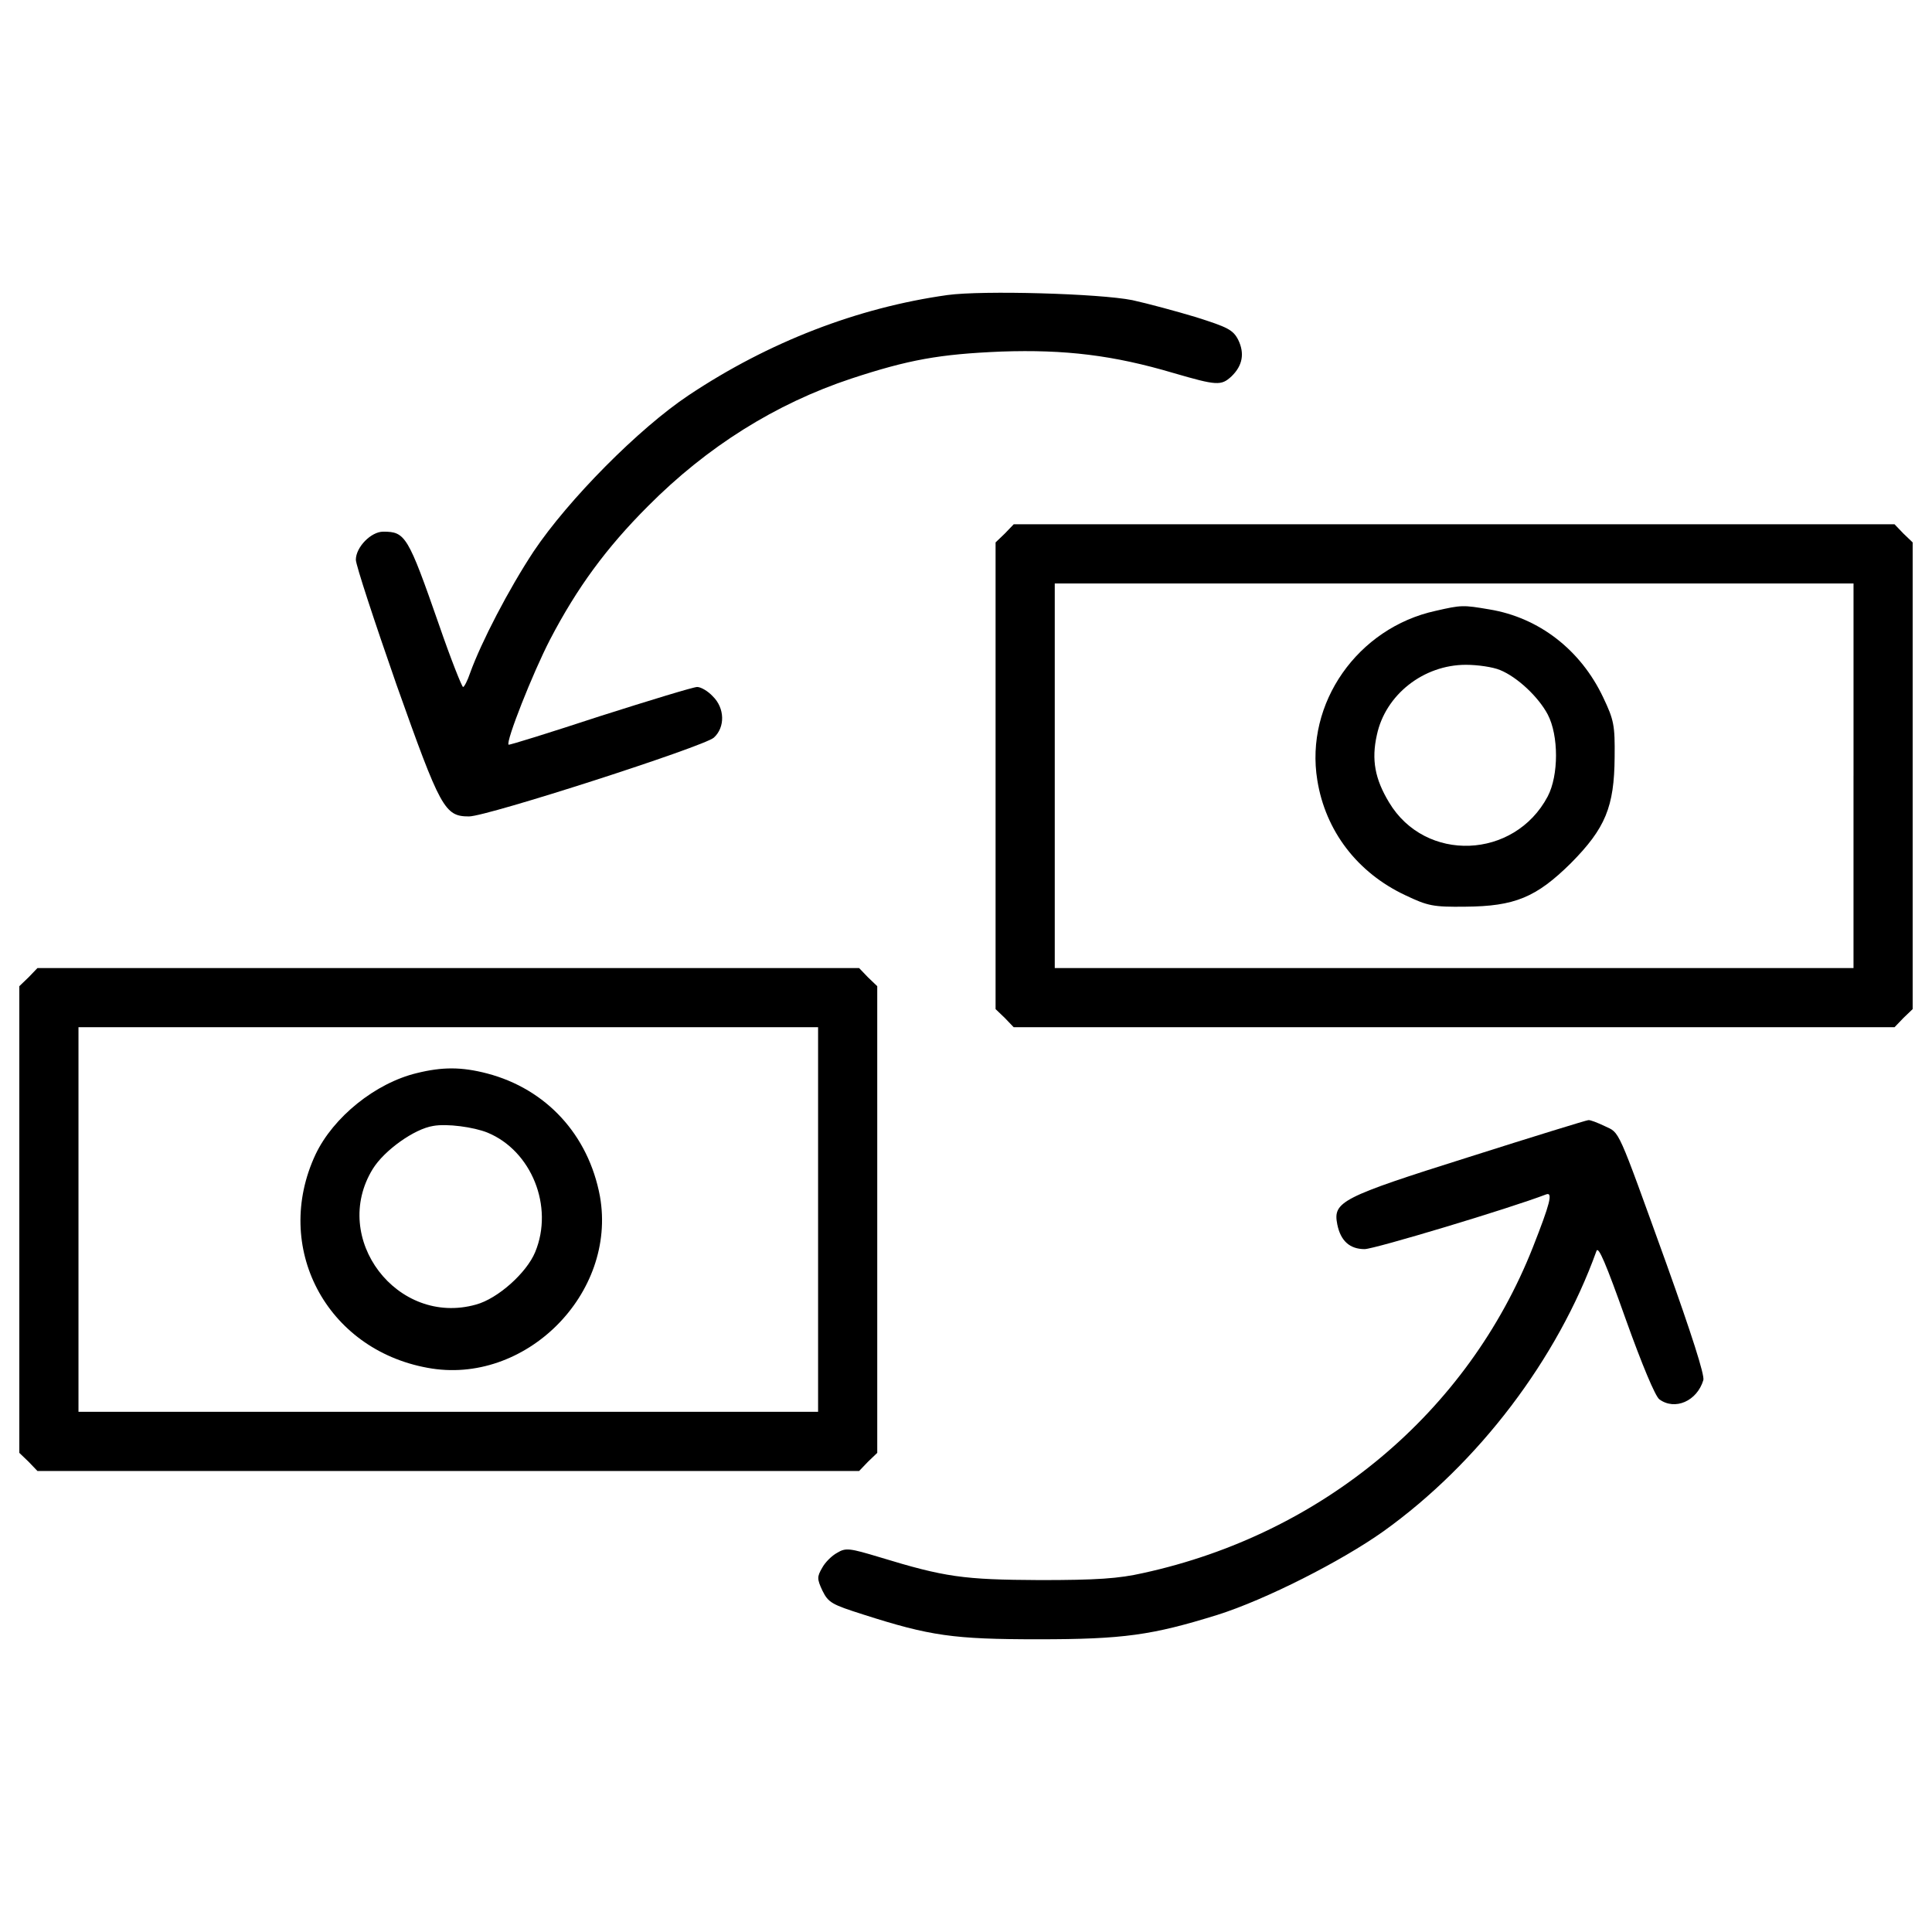 <?xml version="1.0" encoding="utf-8"?>
<!-- Svg Vector Icons : http://www.onlinewebfonts.com/icon -->
<!DOCTYPE svg PUBLIC "-//W3C//DTD SVG 1.1//EN" "http://www.w3.org/Graphics/SVG/1.1/DTD/svg11.dtd">
<svg version="1.1" xmlns="http://www.w3.org/2000/svg" xmlns:xlink="http://www.w3.org/1999/xlink" x="0px" y="0px" viewBox="0 0 1000 1000" enable-background="new 0 0 1000 1000" xml:space="preserve">
<g><g transform="translate(0,511) scale(0.1,-0.1)"><path d="M4904.3,3582.9c-465.1-65.1-926.4-243.1-1339.8-518.7c-258.4-172.3-622.1-539.8-802-807.7c-130.2-197.2-271.8-470.9-329.2-629.7c-13.4-40.2-30.6-72.7-36.4-72.7s-63.2,143.6-124.4,321.6c-160.8,461.3-174.2,482.4-289,482.4c-63.2,0-141.6-80.4-141.6-145.5c0-26.8,95.7-317.7,210.5-647c227.8-641.2,248.8-681.4,375.2-681.4c93.8,0,1215.4,361.7,1267.1,407.7c59.3,53.6,57.4,153.1-5.7,214.4c-24.9,26.8-61.3,47.9-80.4,47.9s-245-68.9-503.4-151.2c-256.5-84.2-470.9-151.2-472.8-147.4c-15.3,15.3,124.4,369.4,214.4,543.6c139.7,268,290.9,474.7,507.2,691c306.3,308.2,660.4,530.2,1052.7,660.4c296.7,97.6,455.5,126.3,775.2,139.7c331.1,11.5,581.9-19.1,891.9-111c224-65.1,246.9-67,300.5-17.2c57.4,55.5,68.9,118.7,34.4,189.5c-26.8,51.7-55.5,65.1-218.2,116.8c-101.4,30.6-250.8,70.8-329.2,88C5691,3590.6,5086.1,3607.8,4904.3,3582.9z"/><path d="M5201,2348.4l-47.9-45.9V1094.6V-113.1l47.9-45.9l45.9-47.9h2279.6h2279.6l45.9,47.9l47.9,45.9v1207.8v1207.8l-47.9,45.9l-45.9,47.9H7526.6H5246.9L5201,2348.4z M9593.7,1094.6V99.3H7526.6H5459.4v995.3V2090h2067.2h2067.2V1094.6z"/><path d="M7430.9,1948.3c-403.9-88-677.6-478.5-612.5-876.7c42.1-262.2,206.7-478.5,455.5-595.3c116.8-55.5,143.6-61.3,310.1-59.3c256.5,1.9,367.5,47.9,547.4,225.8c178,179.9,224,290.9,225.9,547.4c1.9,166.5-3.8,193.3-59.3,310.1c-116.8,246.9-333,413.4-589.5,455.5C7572.5,1978.9,7564.8,1978.9,7430.9,1948.3z M7763.9,1642.1c89.9-36.4,199.1-139.7,246.9-229.7c57.4-109.1,57.4-315.8,0-424.9c-172.3-325.4-633.6-344.5-821.1-30.6c-72.8,120.6-91.9,220.1-63.2,348.4c44,208.6,241.2,363.7,461.3,363.7C7649.1,1668.9,7727.5,1657.4,7763.9,1642.1z"/><path d="M147.9,51.5L100,5.5v-1207.8V-2410l47.9-45.9l45.9-47.9h2126.5h2126.5l45.9,47.9l47.9,45.9v1207.8V5.5l-47.9,45.9l-45.9,47.9H2320.3H193.8L147.9,51.5z M4234.4-1202.2v-995.3H2320.3H406.2v995.3v995.3h1914.1h1914.1V-1202.2z"/><path d="M2157.6-444.3C1943.2-495.9,1725-672,1633.2-865.4c-223.9-478.5,53.6-1008.7,580-1104.4c503.4-93.8,981.9,382.8,892,888.1c-59.3,317.7-277.5,555.1-583.8,635.5C2389.2-411.7,2289.7-411.7,2157.6-444.3z M2523.2-752.4c227.8-93.8,344.5-382.8,246.9-618.2c-44-107.2-193.3-241.2-306.3-271.8c-407.7-114.8-756.1,342.6-534,702.5c59.3,95.7,214.4,206.7,312,222C2312.7-704.6,2452.4-723.7,2523.2-752.4z"/><path d="M7603.1-878.8c-662.3-208.6-704.4-231.6-681.4-348.3c17.2-86.1,65.1-128.3,141.6-128.3c49.8,0,750.3,210.5,939.8,283.3c36.4,13.4,19.1-49.8-68.9-273.7c-336.9-853.7-1087.2-1483.4-2017.4-1686.3c-126.3-28.7-239.3-36.4-534-36.4c-398.1,1.9-491.9,15.3-830.7,118.7c-153.1,45.9-174.2,49.8-218.2,22.9c-28.7-15.3-63.2-49.8-78.5-78.5c-26.8-45.9-26.8-57.4,1.9-118.7c30.6-61.2,47.9-70.8,210.5-122.5c346.4-111,467-128.3,905.3-128.3c442.1,0,589.5,21,928.3,126.3c248.8,78.5,641.2,277.5,859.4,432.6c491.9,352.2,901.5,891.9,1102.5,1450.8c9.6,28.7,49.8-67,151.2-352.2c84.2-235.4,153.1-400,174.2-415.4c80.4-59.3,195.2-9.6,227.8,99.5c7.6,24.9-61.3,239.3-191.4,602.9c-258.4,715.8-239.3,673.7-319.7,712c-36.4,17.2-74.6,32.5-84.2,30.6C8213.7-687.4,7934.3-773.5,7603.1-878.8z"/></g></g>
</svg>